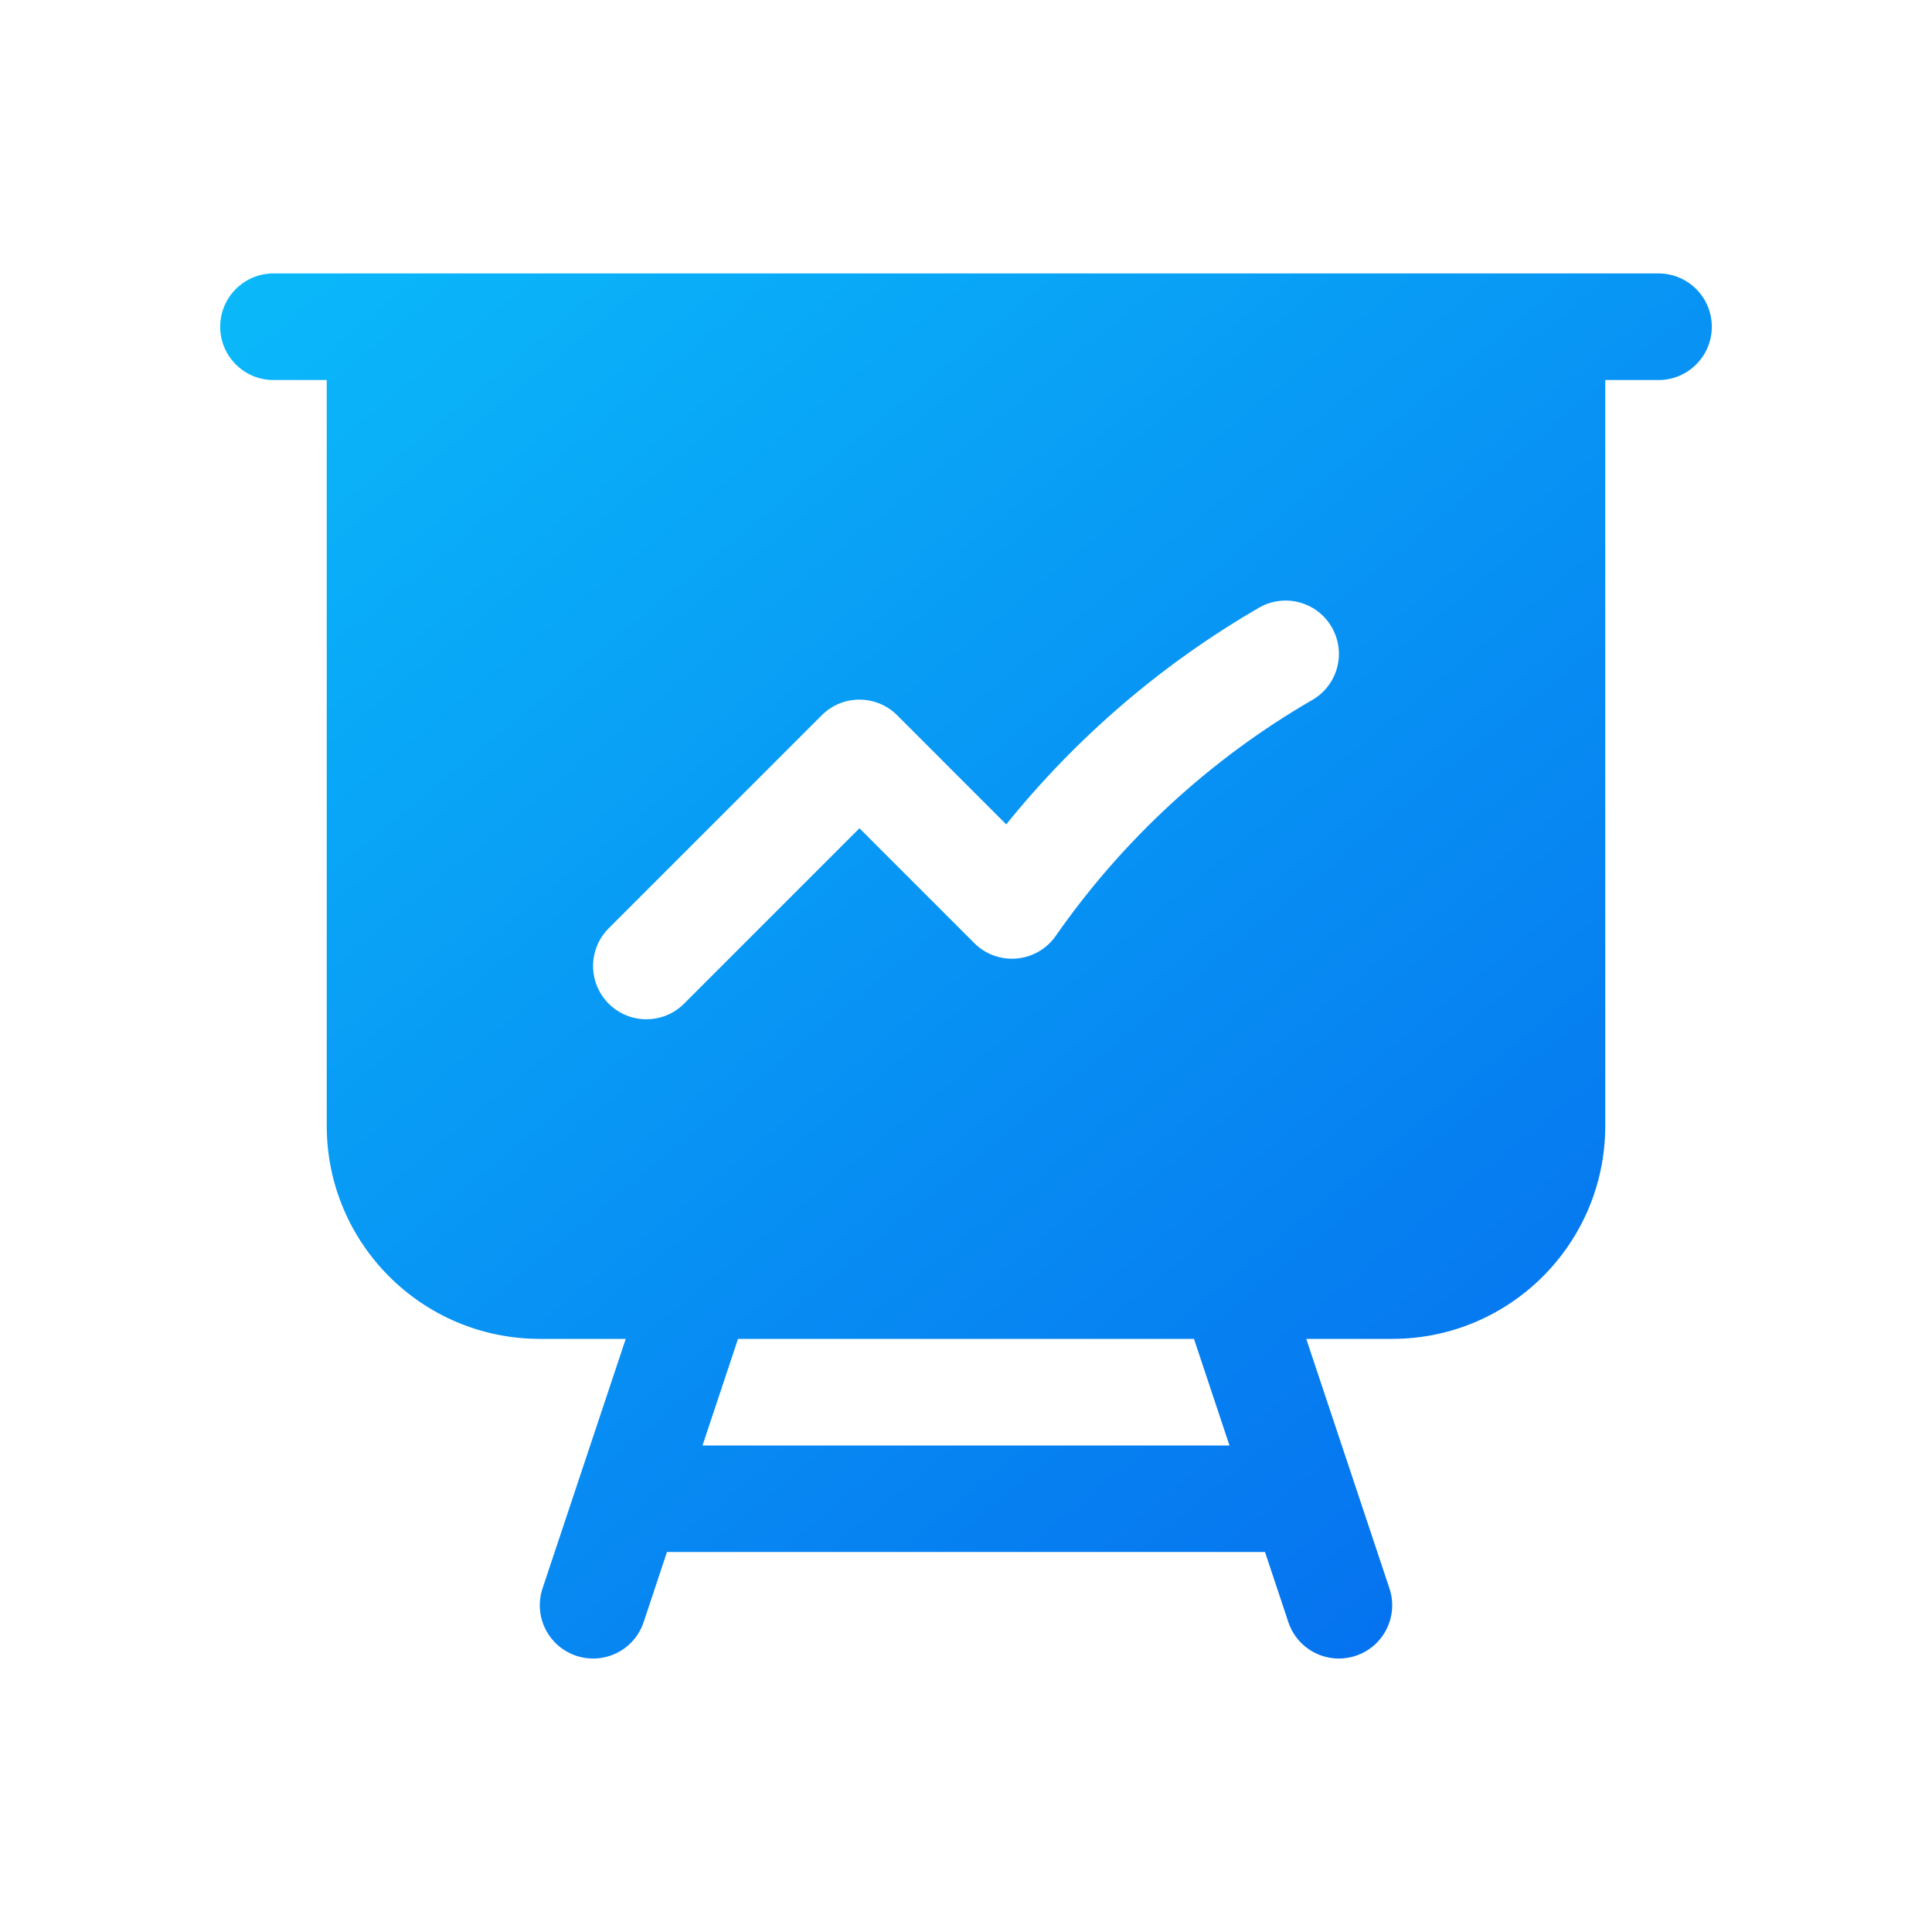 <svg width="34" height="34" viewBox="0 0 34 34" fill="none" xmlns="http://www.w3.org/2000/svg">
<path fill-rule="evenodd" clip-rule="evenodd" d="M4.812 4.812C4.295 4.812 3.875 5.232 3.875 5.75C3.875 6.268 4.295 6.688 4.812 6.688H5.75V19.812C5.75 21.884 7.429 23.562 9.5 23.562H11.012L9.548 27.953C9.384 28.445 9.65 28.976 10.141 29.139C10.632 29.303 11.163 29.038 11.327 28.547L11.738 27.312H22.262L22.673 28.547C22.837 29.038 23.368 29.303 23.859 29.139C24.35 28.976 24.616 28.445 24.452 27.953L22.988 23.562H24.5C26.571 23.562 28.25 21.884 28.25 19.812V6.688H29.188C29.705 6.688 30.125 6.268 30.125 5.75C30.125 5.232 29.705 4.812 29.188 4.812H4.812ZM12.988 23.562H21.012L21.637 25.438H12.363L12.988 23.562ZM23.094 12.318C23.543 12.059 23.696 11.486 23.436 11.037C23.177 10.589 22.604 10.436 22.156 10.695C20.447 11.684 18.94 12.98 17.708 14.508L15.788 12.587C15.422 12.221 14.828 12.221 14.462 12.587L10.712 16.337C10.346 16.703 10.346 17.297 10.712 17.663C11.078 18.029 11.672 18.029 12.038 17.663L15.125 14.576L17.147 16.598C17.343 16.794 17.616 16.893 17.892 16.868C18.169 16.844 18.42 16.698 18.579 16.471C19.759 14.777 21.302 13.355 23.094 12.318Z" fill="url(#paint0_linear_225_2090)"/>
<defs>
<linearGradient id="paint0_linear_225_2090" x1="30" y1="35.5" x2="2" y2="1.5" gradientUnits="userSpaceOnUse">
<stop stop-color="#045FEC"/>
<stop offset="1" stop-color="#0BC2FB"/>
</linearGradient>
</defs>
</svg>
